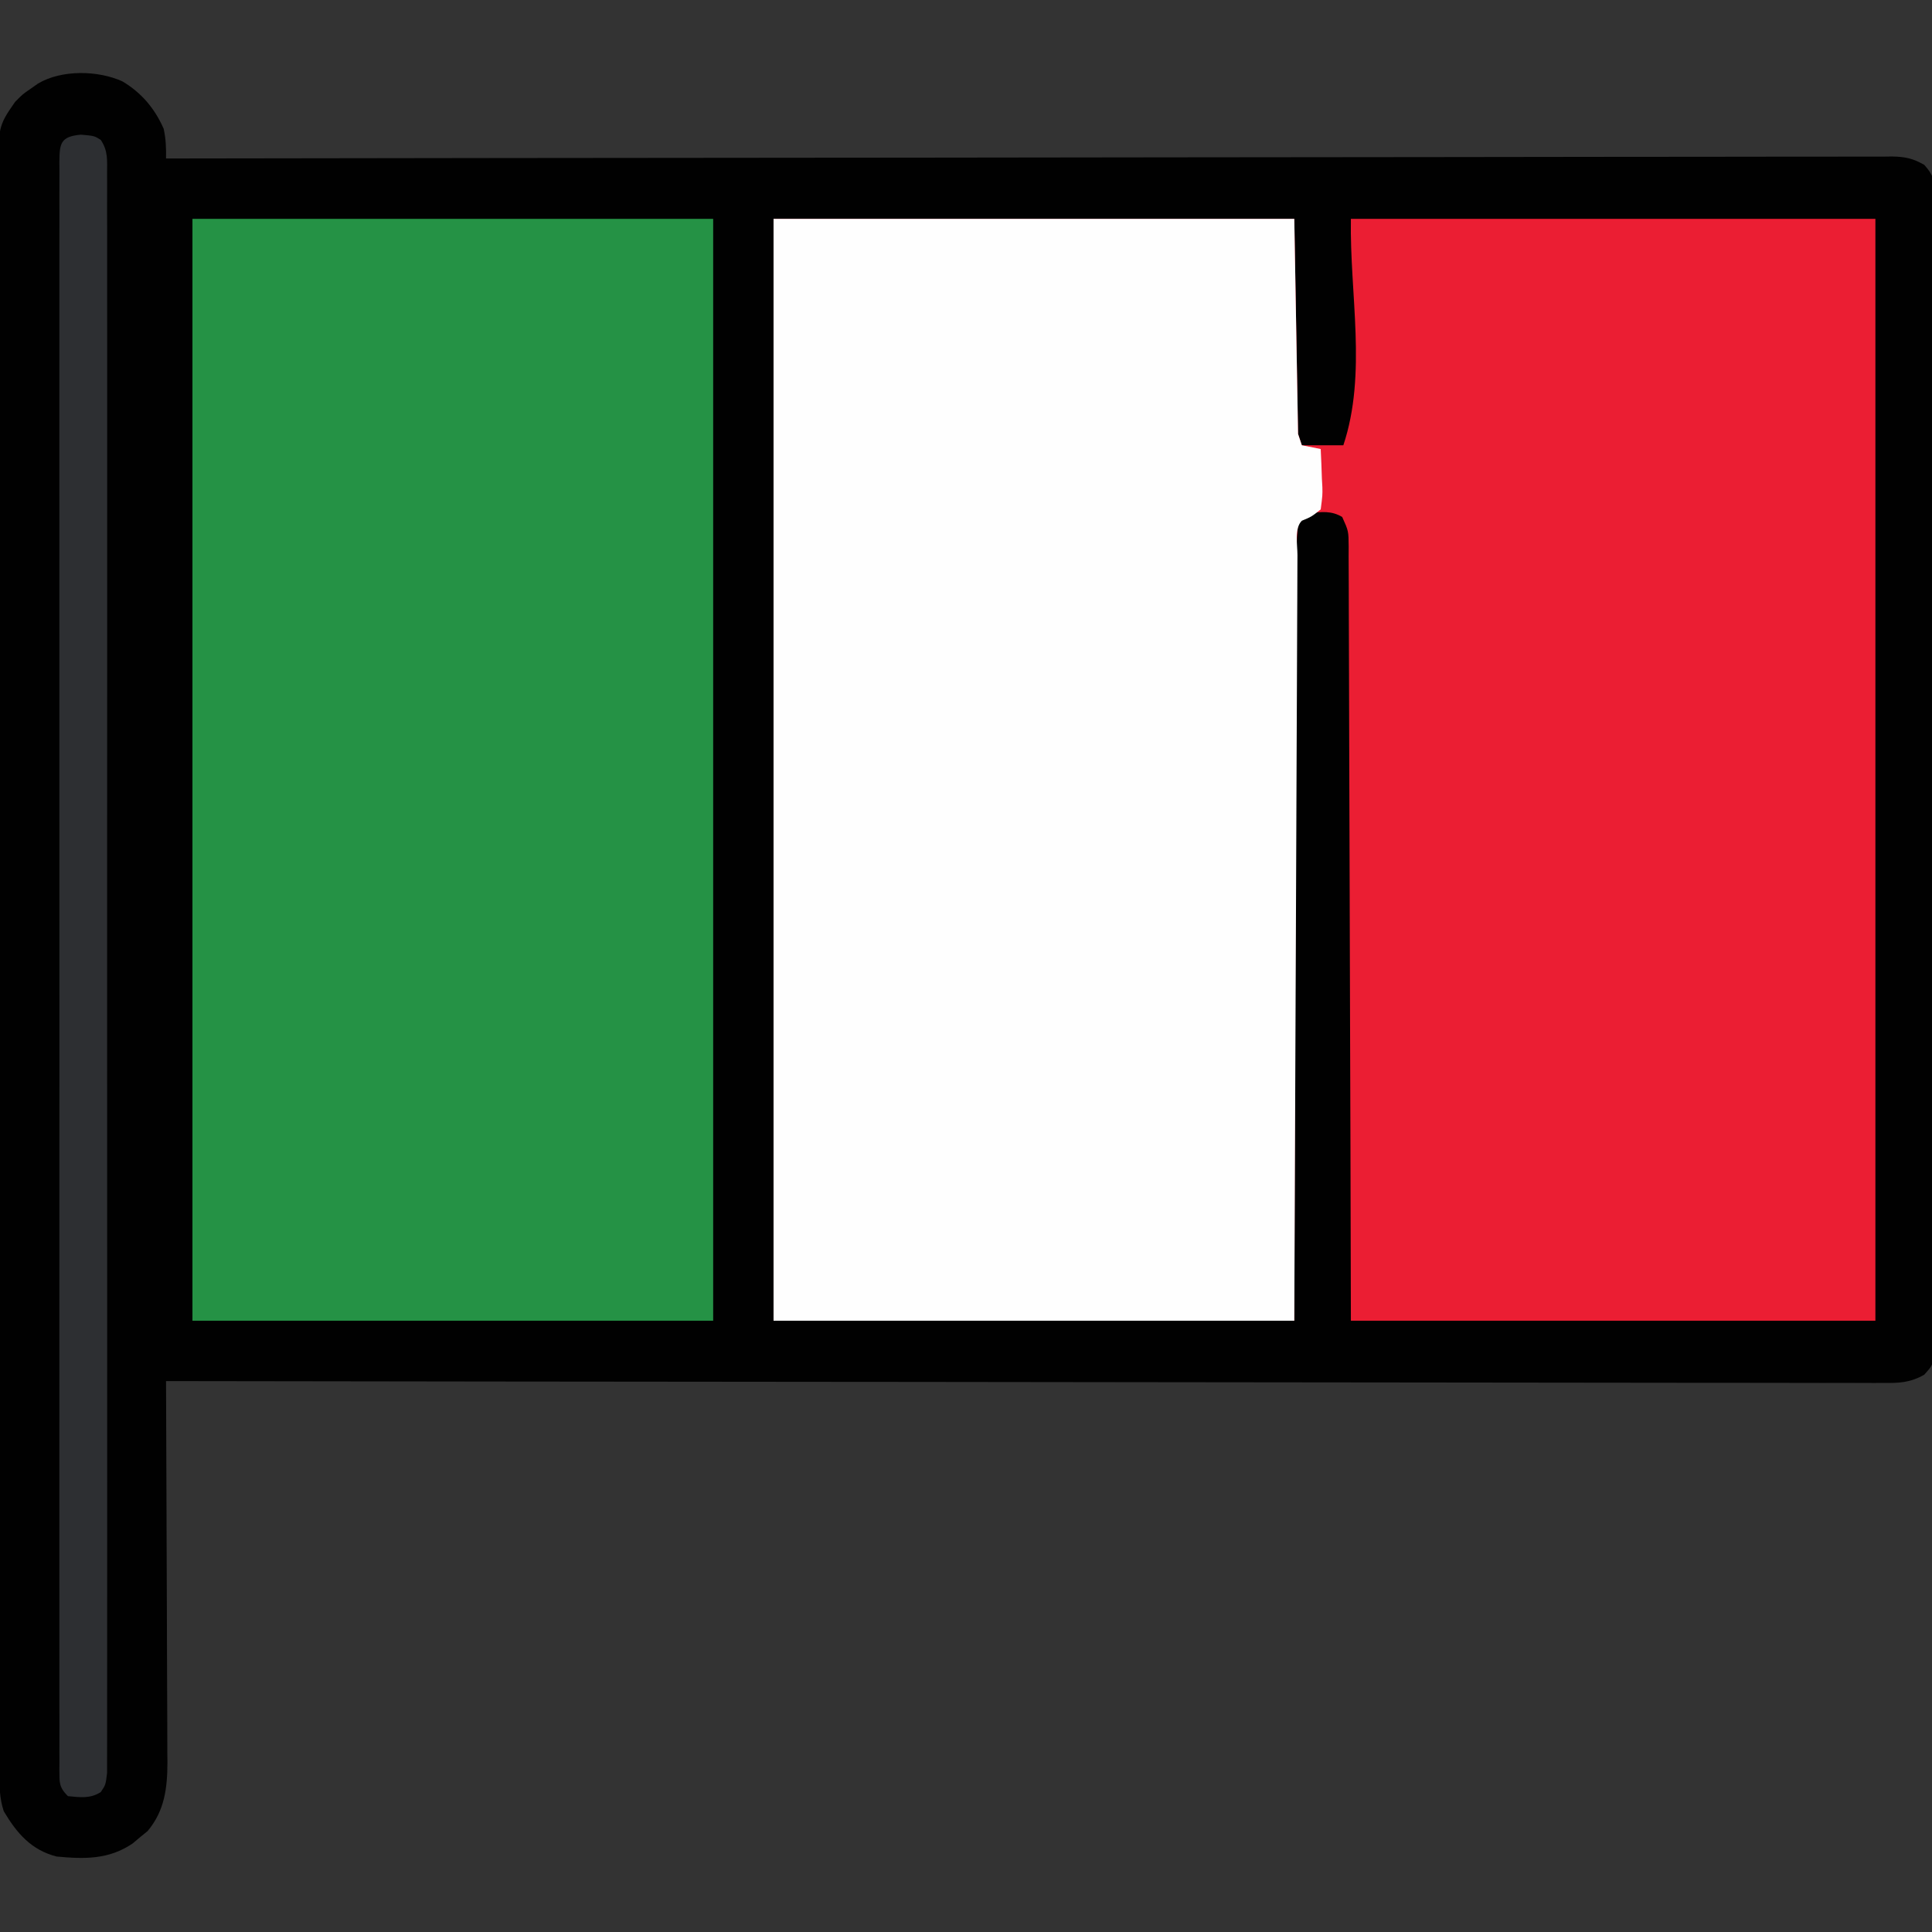 <?xml version="1.0" encoding="UTF-8"?>
<svg version="1.1" xmlns="http://www.w3.org/2000/svg" width="512" height="512">
<rect width="100%" height="100%" fill="#333333" stroke="none"/>
<path d="M0 0 C5.08 3.039 8.567 7.175 10.938 12.562 C11.534 15.305 11.609 17.646 11.562 20.438 C12.54 20.436 13.518 20.434 14.526 20.433 C72.436 20.343 130.347 20.275 188.258 20.233 C195.206 20.228 202.154 20.223 209.103 20.218 C210.14 20.217 210.14 20.217 211.198 20.216 C233.62 20.199 256.041 20.169 278.462 20.132 C302.151 20.094 325.841 20.07 349.53 20.061 C363.725 20.056 377.921 20.038 392.116 20.006 C401.841 19.985 411.566 19.978 421.292 19.983 C426.908 19.986 432.525 19.982 438.142 19.961 C443.279 19.941 448.417 19.94 453.555 19.954 C455.417 19.956 457.28 19.95 459.143 19.938 C461.668 19.922 464.192 19.931 466.716 19.945 C467.811 19.93 467.811 19.93 468.928 19.913 C472.387 19.96 474.493 20.398 477.514 22.13 C480.001 24.932 480.189 26.148 480.192 29.854 C480.205 30.96 480.218 32.066 480.231 33.206 C480.22 34.421 480.209 35.636 480.197 36.888 C480.205 38.179 480.213 39.47 480.221 40.8 C480.242 44.387 480.232 47.972 480.216 51.559 C480.205 55.425 480.222 59.292 480.236 63.158 C480.258 70.734 480.253 78.309 480.239 85.884 C480.228 92.04 480.226 98.195 480.232 104.351 C480.233 105.664 480.233 105.664 480.234 107.003 C480.235 108.781 480.237 110.559 480.239 112.337 C480.253 129.019 480.237 145.701 480.21 162.383 C480.187 176.704 480.191 191.025 480.214 205.346 C480.241 221.967 480.252 238.588 480.236 255.209 C480.235 256.981 480.233 258.753 480.232 260.524 C480.23 261.832 480.23 261.832 480.229 263.166 C480.225 269.316 480.232 275.465 480.244 281.615 C480.258 289.107 480.254 296.599 480.228 304.091 C480.214 307.916 480.209 311.74 480.226 315.564 C480.243 319.705 480.222 323.845 480.197 327.987 C480.209 329.202 480.22 330.417 480.231 331.669 C480.218 332.775 480.205 333.882 480.192 335.021 C480.19 336.456 480.19 336.456 480.189 337.919 C479.562 340.438 479.562 340.438 477.514 342.745 C473.843 344.85 470.832 344.989 466.716 344.93 C465.929 344.934 465.141 344.939 464.33 344.944 C461.681 344.954 459.033 344.936 456.384 344.919 C454.47 344.92 452.556 344.924 450.642 344.929 C445.374 344.938 440.106 344.922 434.839 344.902 C429.161 344.885 423.484 344.89 417.806 344.893 C407.967 344.895 398.127 344.883 388.288 344.86 C374.062 344.828 359.836 344.817 345.61 344.812 C322.53 344.804 299.45 344.777 276.37 344.739 C253.948 344.703 231.525 344.674 209.103 344.657 C208.066 344.656 208.066 344.656 207.009 344.656 C200.068 344.65 193.128 344.645 186.188 344.64 C127.979 344.599 69.771 344.528 11.562 344.438 C11.567 345.269 11.567 345.269 11.571 346.117 C11.637 359.631 11.687 373.145 11.718 386.659 C11.734 393.194 11.755 399.729 11.789 406.264 C11.821 412.573 11.839 418.882 11.847 425.191 C11.853 427.596 11.863 430 11.88 432.405 C11.902 435.778 11.904 439.151 11.903 442.523 C11.914 443.514 11.925 444.504 11.936 445.525 C11.906 452.316 11.203 458.267 6.695 463.68 C5.701 464.488 5.701 464.488 4.688 465.312 C4.03 465.867 3.373 466.421 2.695 466.992 C-3.604 471.261 -10.056 471.135 -17.438 470.438 C-24.158 468.719 -27.981 464.262 -31.438 458.438 C-32.601 454.946 -32.579 451.82 -32.572 448.188 C-32.574 447.44 -32.576 446.693 -32.579 445.923 C-32.586 443.399 -32.585 440.875 -32.585 438.351 C-32.588 436.53 -32.592 434.71 -32.596 432.89 C-32.606 427.873 -32.61 422.856 -32.612 417.839 C-32.616 412.434 -32.626 407.028 -32.634 401.623 C-32.654 388.563 -32.664 375.502 -32.673 362.441 C-32.678 356.294 -32.683 350.147 -32.688 344 C-32.705 323.572 -32.72 303.144 -32.727 282.717 C-32.729 277.414 -32.731 272.111 -32.733 266.808 C-32.733 264.831 -32.733 264.831 -32.734 262.814 C-32.742 241.454 -32.768 220.094 -32.8 198.734 C-32.833 176.816 -32.851 154.899 -32.855 132.981 C-32.857 120.67 -32.865 108.359 -32.891 96.048 C-32.913 85.565 -32.921 75.083 -32.911 64.6 C-32.906 59.25 -32.908 53.9 -32.928 48.551 C-32.945 43.653 -32.944 38.757 -32.929 33.859 C-32.926 32.087 -32.931 30.315 -32.943 28.544 C-33.046 12.077 -33.046 12.077 -28.438 5.438 C-26.402 3.379 -26.402 3.379 -24.375 2 C-23.703 1.527 -23.032 1.054 -22.34 0.566 C-16.13 -3.118 -6.5 -2.947 0 0 Z " fill="#010101" transform="translate(32.438,21.562)"/>
<path d="M0 0 C45.54 0 91.08 0 138 0 C138.33 18.81 138.66 37.62 139 57 C139.33 57.99 139.66 58.98 140 60 C143.63 60 147.26 60 151 60 C157.328 41.016 152.649 20.008 153 0 C198.87 0 244.74 0 292 0 C292 96.36 292 192.72 292 292 C246.13 292 200.26 292 153 292 C152.944 269.205 152.944 269.205 152.887 245.949 C152.856 236.347 152.825 226.745 152.791 217.143 C152.736 201.887 152.685 186.631 152.654 171.375 C152.631 160.266 152.597 149.157 152.551 138.048 C152.527 132.163 152.509 126.278 152.502 120.394 C152.496 114.859 152.476 109.325 152.446 103.79 C152.437 101.755 152.433 99.719 152.435 97.684 C152.437 94.913 152.42 92.142 152.399 89.371 C152.404 88.559 152.408 87.747 152.413 86.91 C152.382 82.73 152.382 82.73 150.694 79 C147.796 77.289 145.261 77.651 142 78 C140.143 78.928 140.143 78.928 139 81 C138.7 83.862 138.584 86.508 138.601 89.371 C138.595 90.235 138.588 91.1 138.581 91.99 C138.562 94.897 138.565 97.803 138.568 100.71 C138.559 102.789 138.548 104.868 138.537 106.947 C138.509 112.602 138.5 118.257 138.494 123.911 C138.485 129.817 138.458 135.723 138.434 141.628 C138.39 152.816 138.362 164.004 138.339 175.192 C138.306 190.307 138.251 205.422 138.197 220.537 C138.112 244.358 138.059 268.179 138 292 C92.46 292 46.92 292 0 292 C0 195.64 0 99.28 0 0 Z " fill="#EB1E33" transform="translate(205,58)"/>
<path d="M0 0 C45.54 0 91.08 0 138 0 C138.33 18.81 138.66 37.62 139 57 C139.33 57.99 139.66 58.98 140 60 C141.65 60.33 143.3 60.66 145 61 C145.135 63.606 145.234 66.205 145.312 68.812 C145.375 69.919 145.375 69.919 145.439 71.049 C145.488 73.207 145.488 73.207 145 77 C142.543 78.949 142.543 78.949 140 80 C137.96 82.04 138.845 86.327 138.842 89.131 C138.837 89.993 138.832 90.856 138.827 91.744 C138.811 94.657 138.803 97.57 138.795 100.483 C138.785 102.562 138.775 104.641 138.765 106.719 C138.738 112.382 138.717 118.045 138.697 123.708 C138.675 129.62 138.647 135.531 138.621 141.442 C138.571 152.644 138.526 163.846 138.483 175.048 C138.424 190.179 138.358 205.31 138.292 220.442 C138.188 244.294 138.095 268.147 138 292 C92.46 292 46.92 292 0 292 C0 195.64 0 99.28 0 0 Z " fill="#FEFEFE" transform="translate(205,58)"/>
<path d="M0 0 C45.54 0 91.08 0 138 0 C138 96.36 138 192.72 138 292 C92.46 292 46.92 292 0 292 C0 195.64 0 99.28 0 0 Z " fill="#259245" transform="translate(51,58)"/>
<path d="M0 0 C3.562 0.312 3.562 0.312 5.262 1.386 C7.264 4.352 6.939 6.901 6.94 10.451 C6.947 11.554 6.947 11.554 6.953 12.679 C6.964 15.163 6.954 17.646 6.943 20.129 C6.947 21.92 6.952 23.711 6.958 25.501 C6.97 30.437 6.964 35.373 6.955 40.308 C6.948 45.625 6.958 50.942 6.967 56.259 C6.98 66.682 6.977 77.104 6.968 87.526 C6.962 95.993 6.961 104.46 6.964 112.927 C6.964 114.131 6.965 115.334 6.965 116.573 C6.966 119.018 6.967 121.462 6.968 123.906 C6.977 146.845 6.967 169.785 6.951 192.724 C6.937 212.425 6.94 232.126 6.954 251.826 C6.97 274.681 6.976 297.537 6.967 320.392 C6.966 322.827 6.965 325.262 6.964 327.698 C6.963 328.896 6.963 330.094 6.963 331.329 C6.96 339.79 6.964 348.251 6.971 356.712 C6.98 367.017 6.978 377.323 6.962 387.628 C6.954 392.89 6.951 398.152 6.96 403.414 C6.969 408.226 6.965 413.037 6.949 417.848 C6.945 419.594 6.947 421.34 6.954 423.086 C6.963 425.449 6.954 427.811 6.94 430.174 C6.94 431.489 6.939 432.805 6.939 434.161 C6.562 437.312 6.562 437.312 5.262 439.239 C2.423 441.032 -0.19 440.608 -3.438 440.312 C-5.854 437.896 -5.677 436.661 -5.703 433.365 C-5.699 432.671 -5.694 431.978 -5.689 431.263 C-5.692 430.525 -5.695 429.787 -5.698 429.027 C-5.705 426.529 -5.698 424.031 -5.691 421.533 C-5.694 419.734 -5.697 417.936 -5.701 416.137 C-5.709 411.174 -5.705 406.212 -5.699 401.249 C-5.694 395.905 -5.701 390.56 -5.707 385.216 C-5.716 374.739 -5.714 364.261 -5.708 353.784 C-5.704 345.272 -5.703 336.761 -5.705 328.249 C-5.705 327.04 -5.706 325.831 -5.706 324.585 C-5.707 322.129 -5.707 319.673 -5.708 317.217 C-5.714 294.16 -5.707 271.103 -5.696 248.046 C-5.687 228.242 -5.689 208.437 -5.698 188.633 C-5.709 165.661 -5.713 142.689 -5.707 119.718 C-5.706 117.27 -5.706 114.823 -5.705 112.376 C-5.705 111.171 -5.705 109.967 -5.704 108.726 C-5.702 100.22 -5.705 91.714 -5.71 83.208 C-5.716 72.849 -5.714 62.49 -5.704 52.13 C-5.698 46.84 -5.696 41.55 -5.703 36.26 C-5.709 31.424 -5.706 26.588 -5.695 21.752 C-5.693 19.996 -5.694 18.24 -5.699 16.483 C-5.705 14.109 -5.699 11.736 -5.689 9.362 C-5.694 8.669 -5.699 7.975 -5.703 7.26 C-5.664 2.264 -5.375 0.489 0 0 Z " fill="#2D2F32" transform="translate(21.438,35.688)"/>
</svg>
